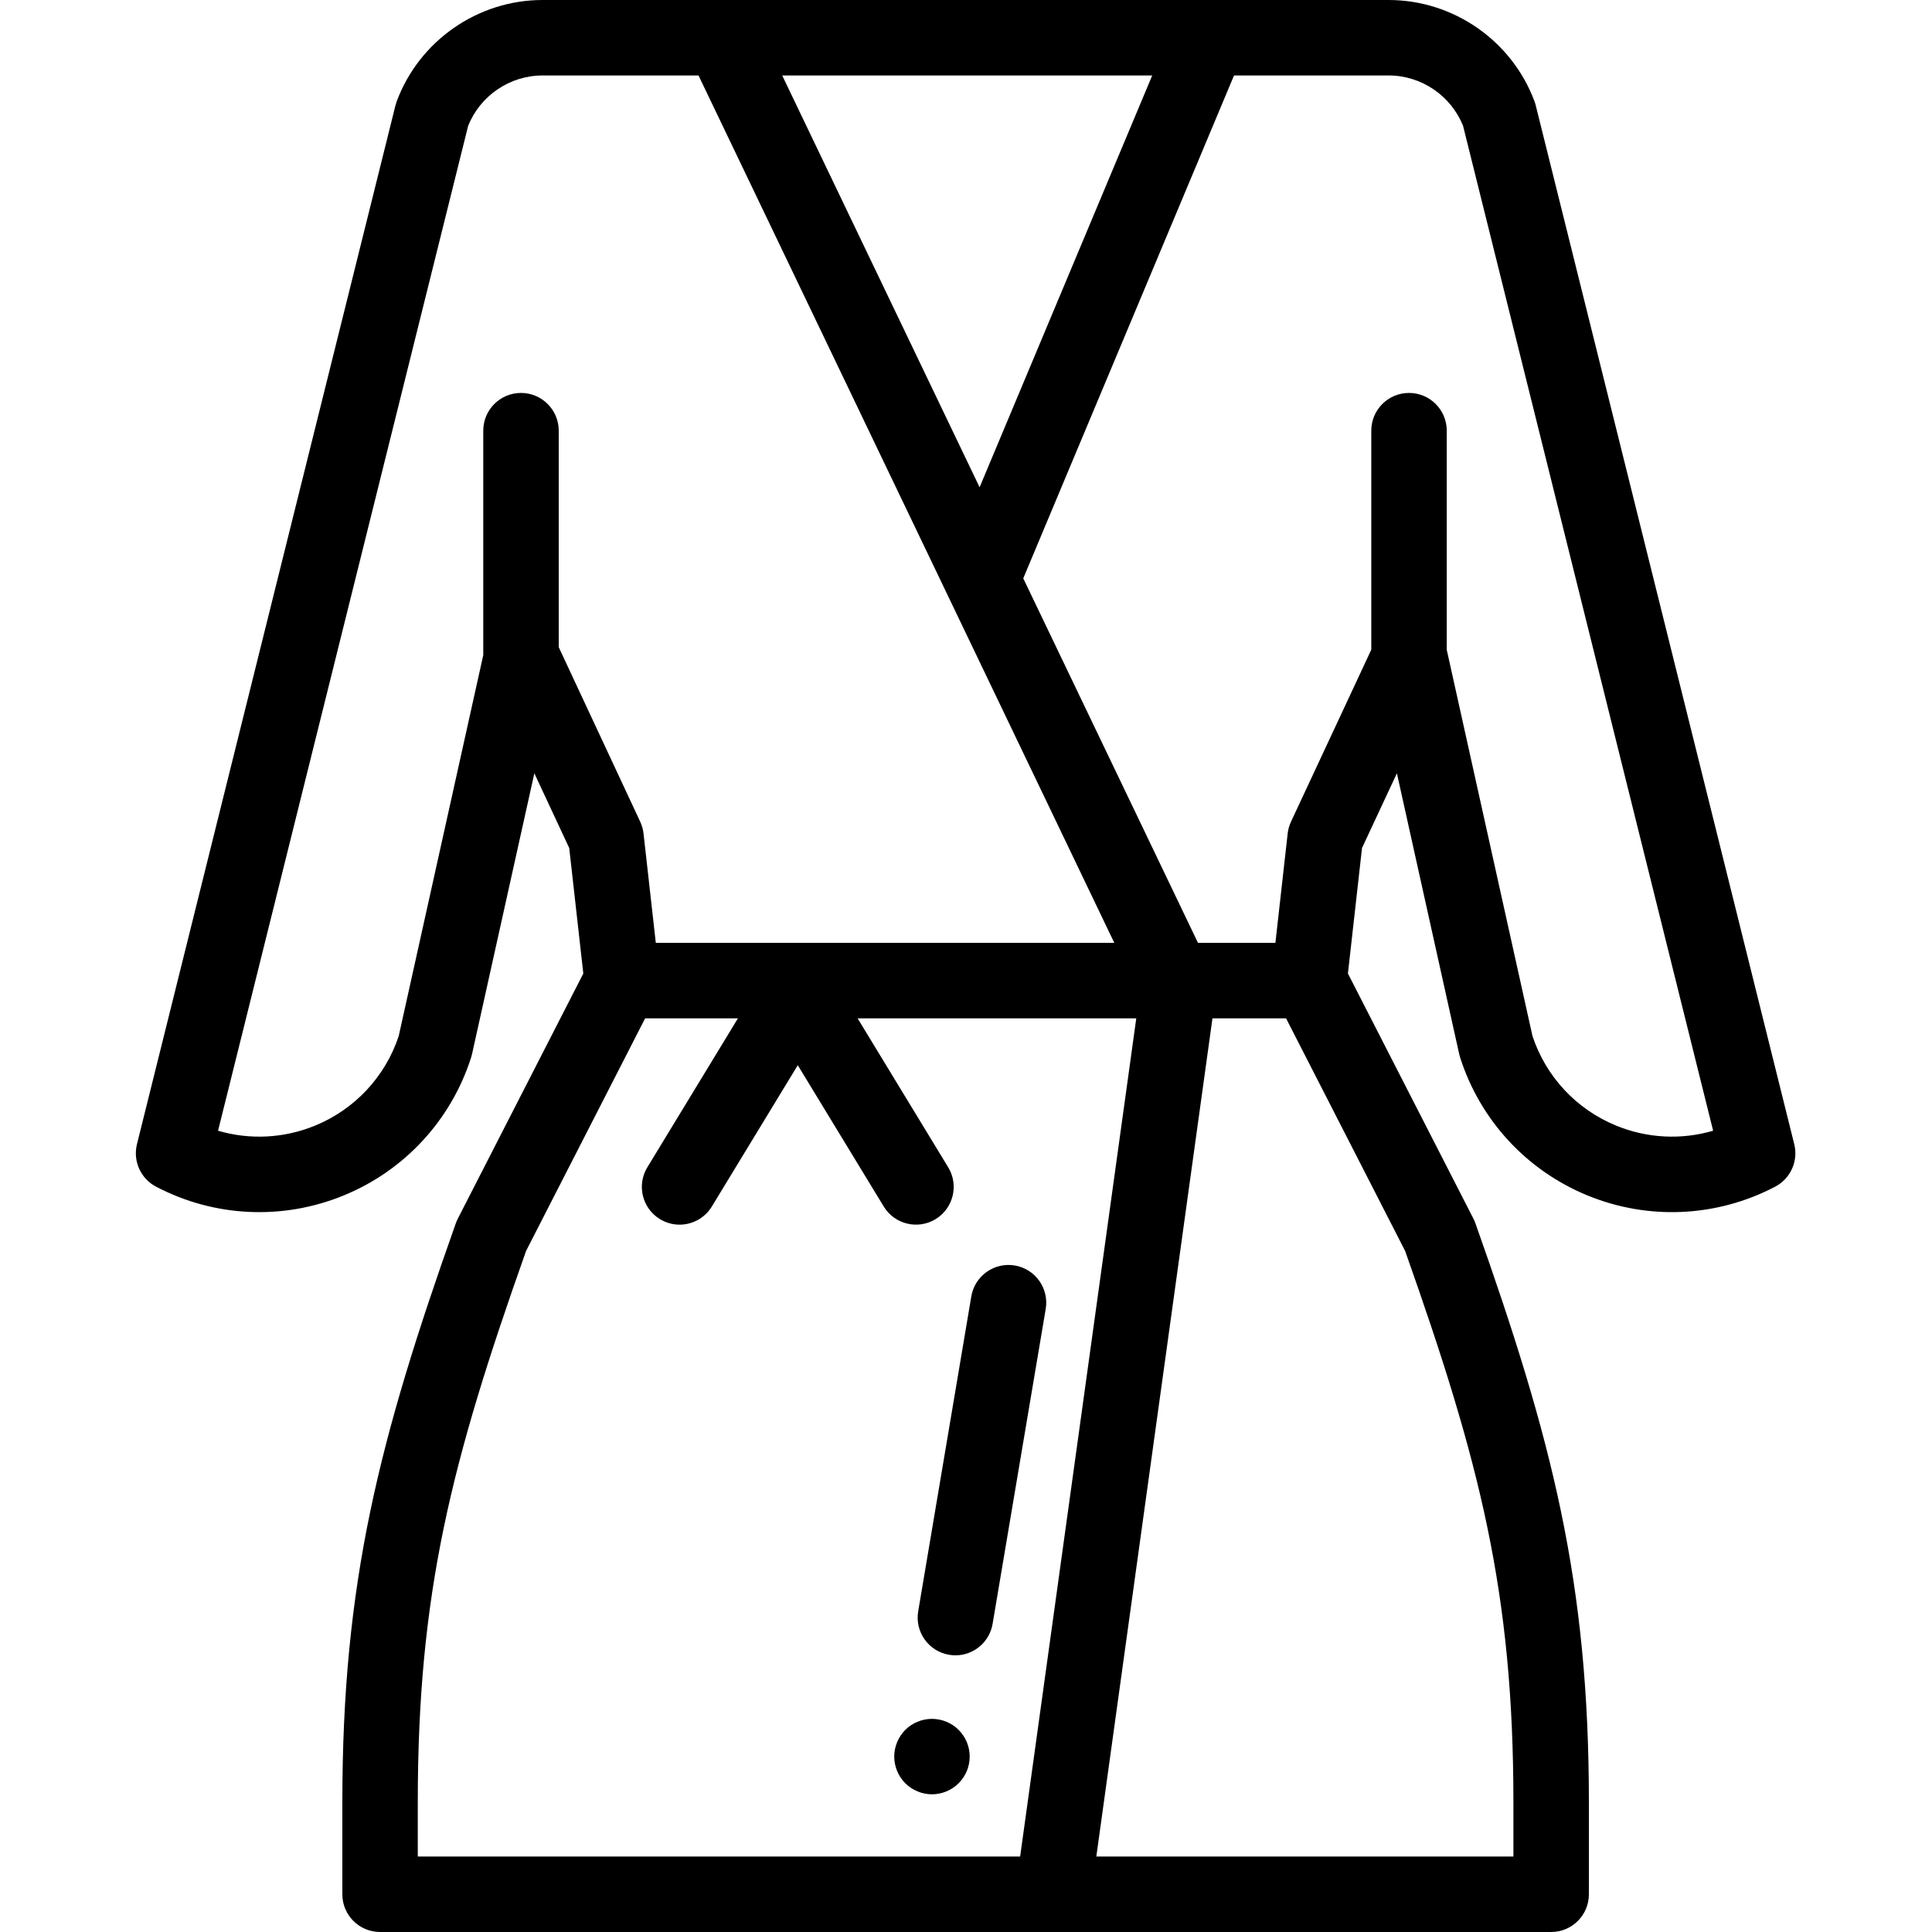 <svg height="512pt" viewBox="-36 0 512 512" width="512pt" xmlns="http://www.w3.org/2000/svg"><path d="m439.492 303.211-68.5-275.262c-.09-.359-.199-.715-.328-1.062-5.961-16.082-21.496-26.887-38.652-26.887h-224.234c-17.156 0-32.691 10.805-38.652 26.887-.129.348-.238.703-.328 1.062l-68.5 275.262c-1.113 4.477.977 9.133 5.062 11.273 15.461 8.098 33.582 8.945 49.73 2.32 16.141-6.621 28.445-19.945 33.758-36.555.094-.289.172-.586.238-.879l16.52-74.434 9.242 19.797 3.734 33.258-33.266 64.984c-.199.395-.375.801-.523 1.215-20.375 57.445-30.07 95.066-30.07 153.484v24.324c0 5.523 4.477 10 10 10h310.348c5.523 0 10-4.477 10-10v-24.324c0-58.418-9.695-96.039-30.074-153.484-.145-.414-.32-.82-.52-1.215l-33.266-64.984 3.734-33.258 9.242-19.797 16.52 74.434c.066.297.145.59.238.879 5.312 16.613 17.617 29.938 33.758 36.559 16.145 6.621 34.27 5.773 49.73-2.324 4.082-2.141 6.172-6.801 5.059-11.273zm-268.199-283.211h98.055l-45.742 109.133zm-59.223 151.504v-57.371c0-5.523-4.477-10-10-10-5.523 0-10 4.477-10 10v59.48l-22.406 100.953c-3.578 10.781-11.637 19.418-22.164 23.734-8.258 3.391-17.305 3.82-25.711 1.355l66.27-266.285c3.191-8.02 11.055-13.371 19.719-13.371h41.336l110.188 229.867h-121.508l-3.254-28.992c-.121-1.078-.418-2.133-.875-3.113zm-37.352 306.172c0-55.629 8.855-90.156 28.703-146.176l31.547-61.633h24.594l-24.008 39.48c-2.871 4.719-1.371 10.871 3.348 13.742 1.625.984 3.414 1.457 5.188 1.457 3.375 0 6.668-1.711 8.555-4.809l22.773-37.449 22.781 37.449c2.867 4.719 9.02 6.219 13.738 3.352 4.719-2.871 6.219-9.023 3.348-13.742l-24.012-39.48h73.852l-30.777 222.133h-159.629zm261.648-146.176c19.848 56.023 28.703 90.547 28.703 146.176v14.324h-110.531l30.777-222.133h19.504zm55.926-33.199c-10.531-4.316-18.59-12.953-22.168-23.734l-22.719-102.363v-58.07c0-5.523-4.477-10-10-10s-10 4.477-10 10v58.039l-21.277 45.59c-.461.98-.758 2.035-.879 3.113l-3.254 28.992h-20.516l-46.305-96.598 55.855-133.27h40.98c8.664 0 16.527 5.352 19.723 13.371l66.266 266.285c-8.406 2.461-17.449 2.035-25.707-1.355zm0 0"/><path d="m210.977 475.512c-.652 0-1.312-.07-1.953-.203-.641-.117-1.27-.32-1.867-.57-.613-.25-1.191-.559-1.73-.918-.551-.359-1.062-.781-1.52-1.242-.461-.457-.883-.969-1.242-1.52-.359-.539-.668-1.117-.918-1.73-.25-.598-.441-1.227-.57-1.867-.133-.641-.199-1.301-.199-1.949 0-.652.066-1.312.199-1.953.129-.637.32-1.27.57-1.879.25-.602.559-1.18.918-1.719.359-.551.781-1.062 1.242-1.52.457-.461.969-.883 1.52-1.25.539-.363 1.117-.66 1.73-.91.598-.25 1.227-.453 1.867-.57 1.293-.262 2.621-.262 3.91 0 .633.117 1.262.32 1.871.57.602.25 1.18.547 1.719.91.551.367 1.062.789 1.52 1.25.461.457.883.969 1.25 1.52.363.539.672 1.117.922 1.719.25.609.441 1.242.57 1.879.129.641.191 1.301.191 1.953 0 .648-.062 1.309-.191 1.949-.129.641-.32 1.27-.57 1.867-.25.613-.559 1.191-.922 1.73-.367.551-.789 1.062-1.25 1.52-.457.461-.969.883-1.52 1.242-.539.359-1.117.668-1.719.918-.609.25-1.238.453-1.871.57-.648.133-1.309.203-1.957.203zm0 0"/><path d="m217.203 438.68c-.555 0-1.113-.047-1.676-.145-5.445-.918-9.117-6.074-8.195-11.523l14.074-83.449c.918-5.449 6.082-9.113 11.523-8.199 5.445.918 9.117 6.078 8.195 11.523l-14.074 83.453c-.824 4.883-5.055 8.34-9.848 8.34zm0 0"/></svg>